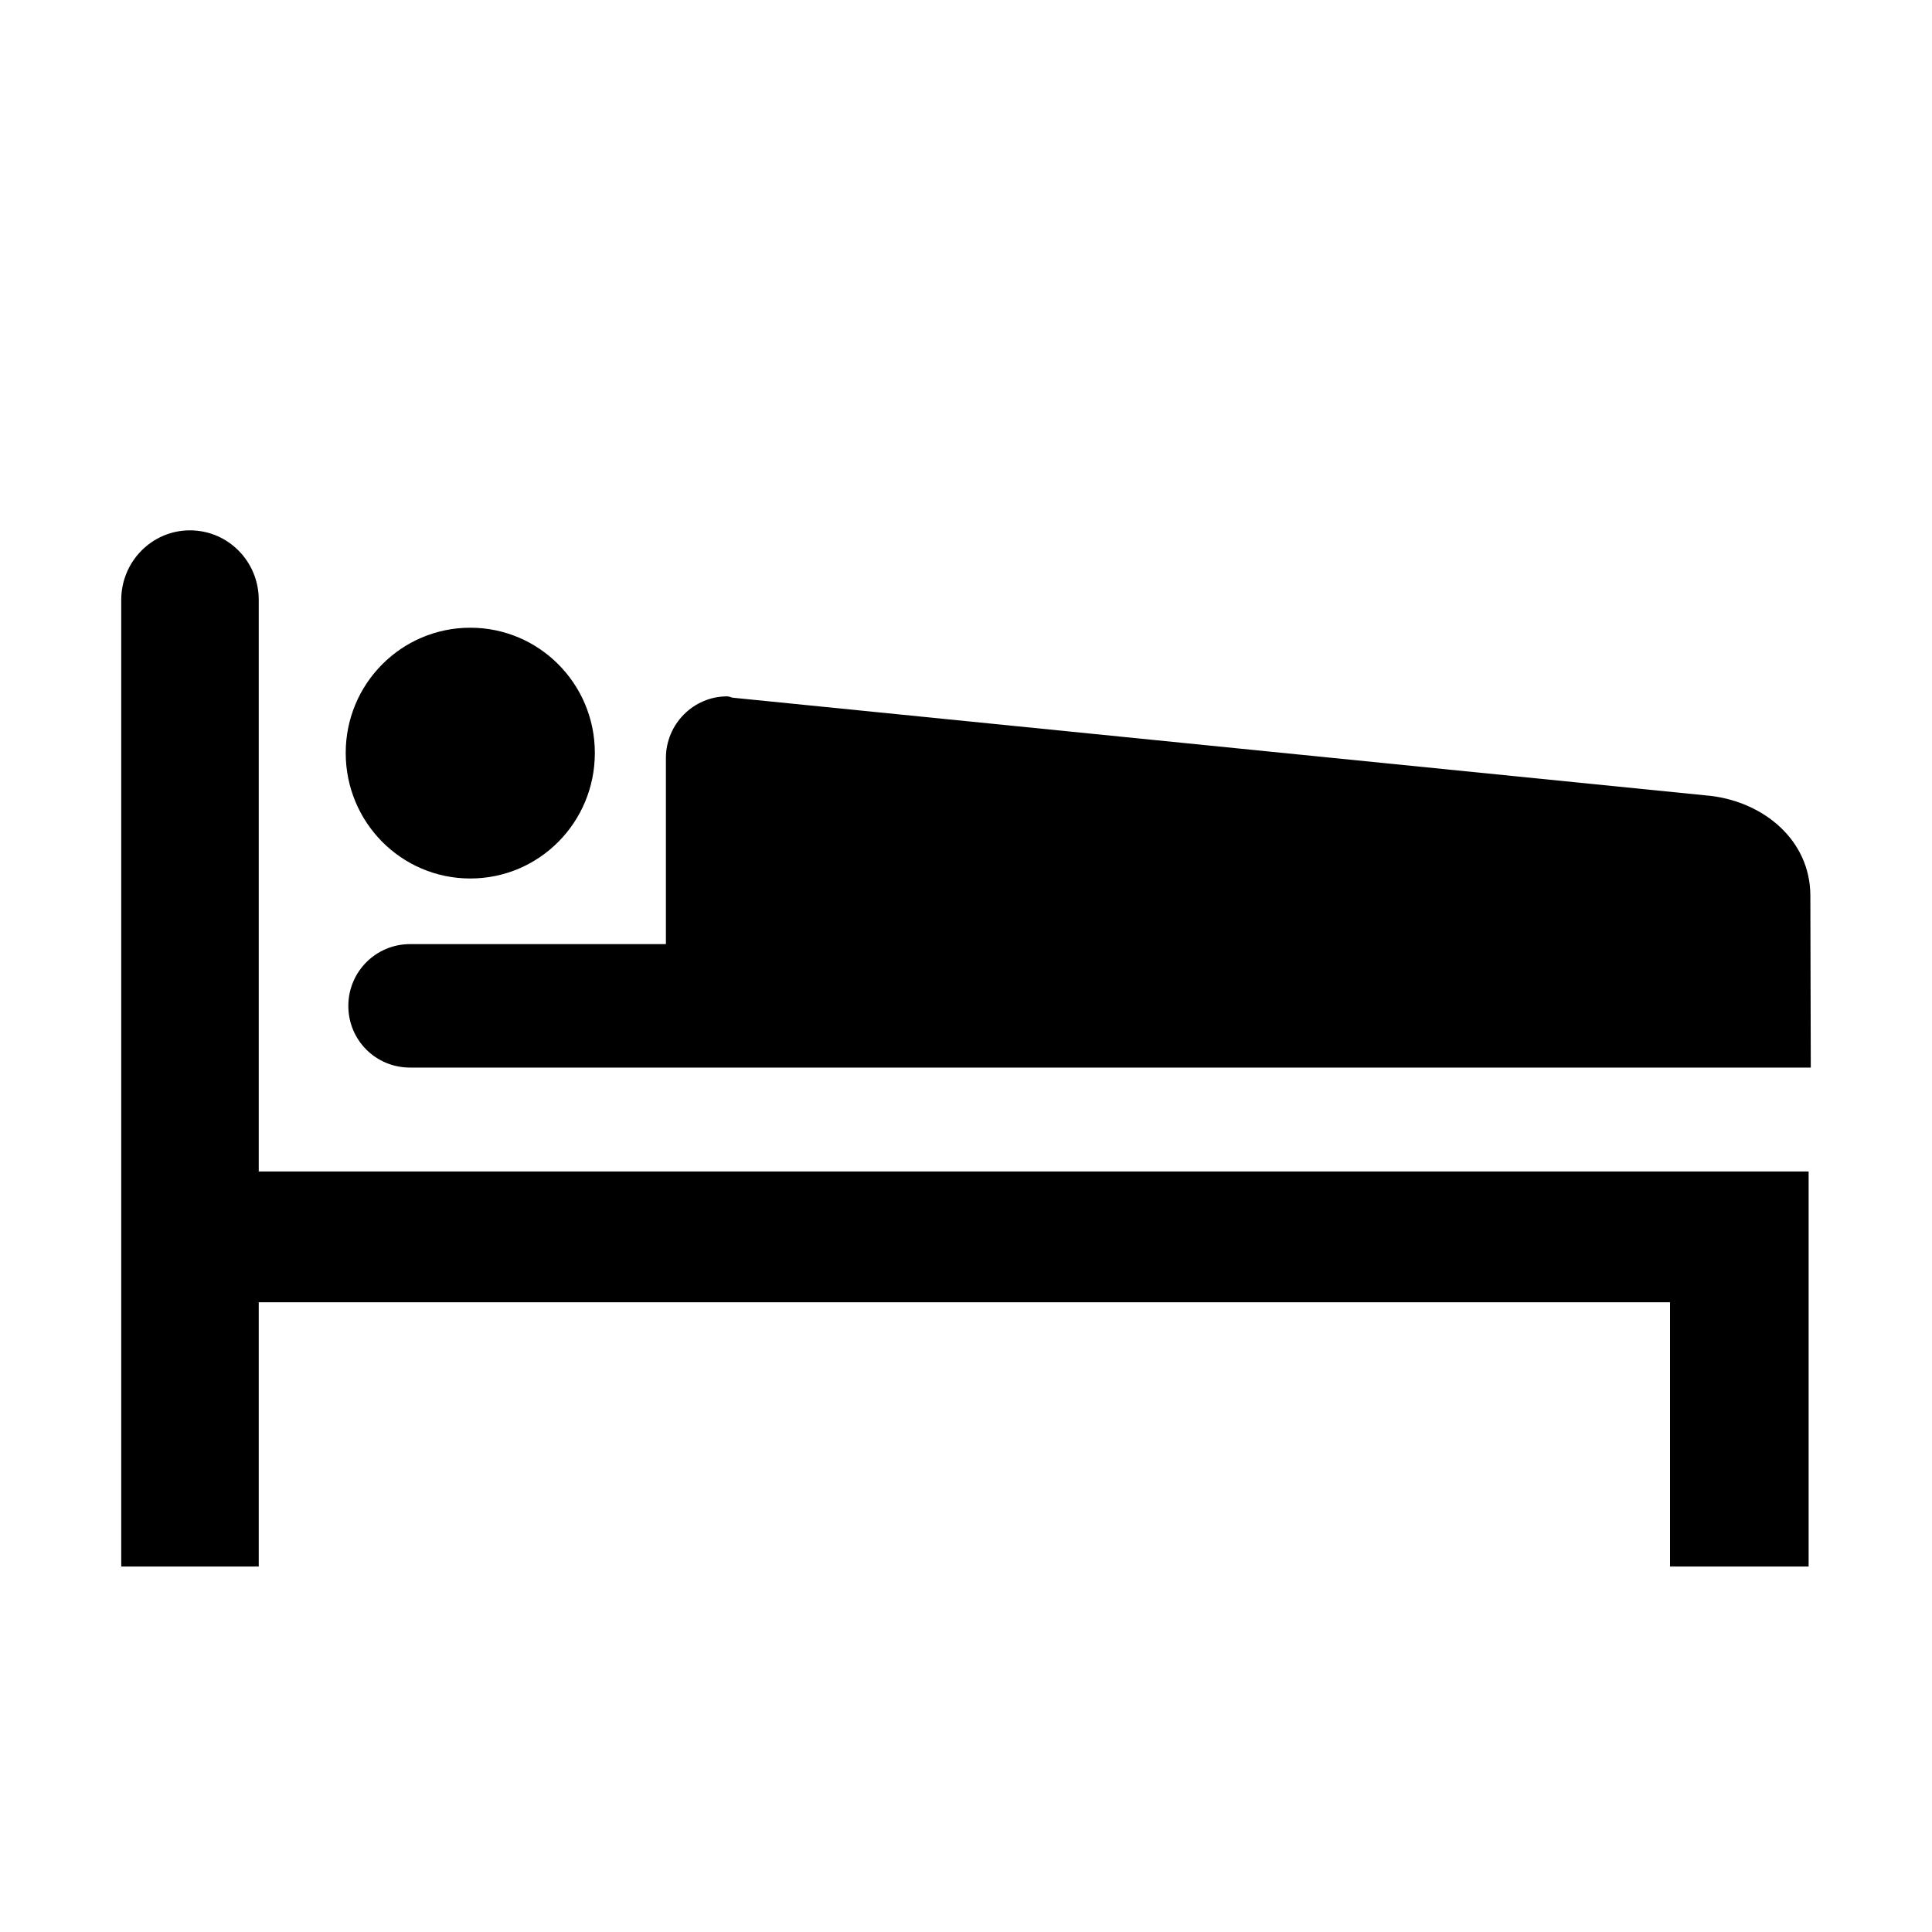 <svg xmlns="http://www.w3.org/2000/svg" width='100%' height='100%' viewBox='-5 -5 85 85' preserveAspectRatio='none'>
 <g>
     <path id="svg_2" d="m68.474,52.295l0,11.626l6.098,0l0,-17.382l-68.188,0l0,-25.147c0,-1.682 -1.339,-3.059 -3.03,-3.059l0,0c-1.672,0 -3.02,1.377 -3.02,3.059l0,42.529l6.05,0l0,-11.626l62.091,0z"/>
   <path id="svg_3" d="m15.691,33.65c3.03,0 5.48,-2.466 5.48,-5.526c0,-3.04 -2.45,-5.507 -5.48,-5.507c-3.03,0 -5.481,2.466 -5.481,5.507c0,3.059 2.45,5.526 5.481,5.526z"/>
   <path id="svg_4" d="m74.667,41.969l-0.019,-7.592c-0.019,-2.41 -2.032,-4.073 -4.369,-4.36l-43.048,-4.322c-0.085,-0.019 -0.161,-0.058 -0.237,-0.058c-1.491,0 -2.697,1.223 -2.697,2.715l0,8.185l-11.256,0c-1.51,0 -2.716,1.224 -2.716,2.716c0,1.511 1.206,2.716 2.716,2.716l61.625,0z"/>
 </g>
</svg>